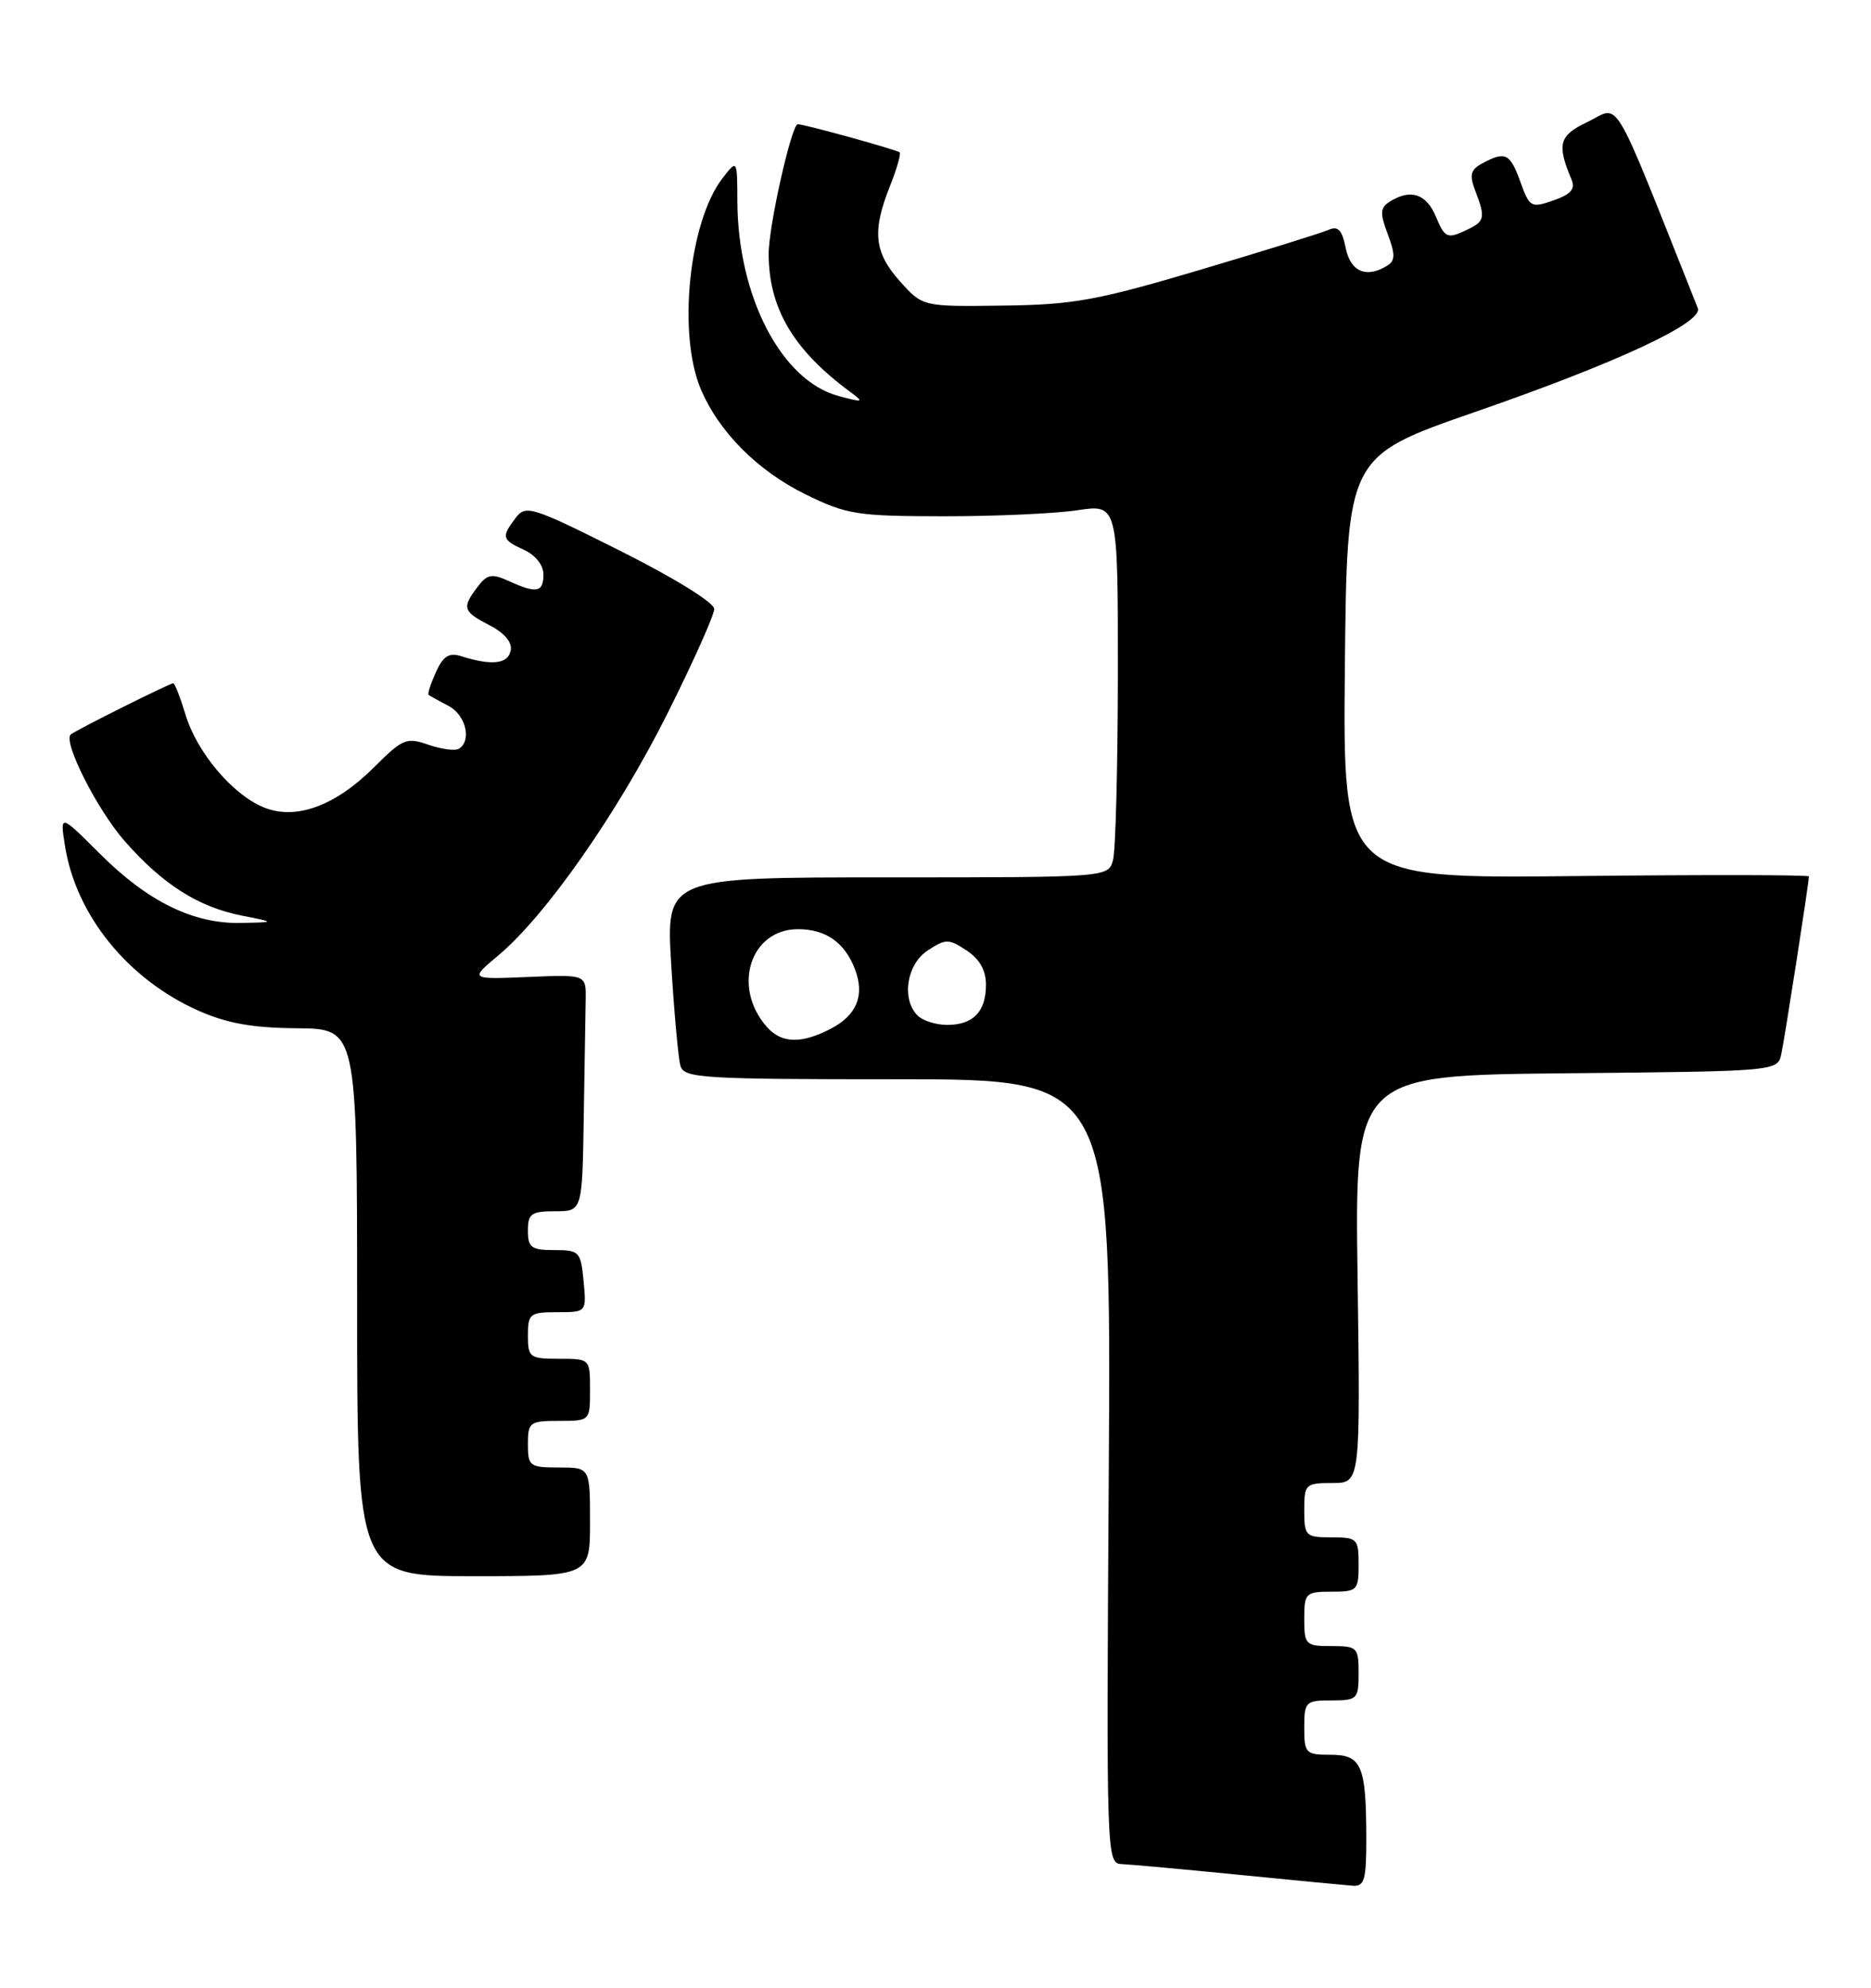 <?xml version="1.0" encoding="UTF-8" standalone="no"?>
<!DOCTYPE svg PUBLIC "-//W3C//DTD SVG 1.1//EN" "http://www.w3.org/Graphics/SVG/1.1/DTD/svg11.dtd" >
<svg xmlns="http://www.w3.org/2000/svg" xmlns:xlink="http://www.w3.org/1999/xlink" version="1.1" viewBox="0 0 241 256">
 <g >
 <path fill="currentColor"
d=" M 175.99 236.75 C 175.97 227.34 175.39 226.00 171.38 226.00 C 168.18 226.00 168.00 225.81 168.00 222.50 C 168.00 219.17 168.17 219.00 171.50 219.00 C 174.83 219.00 175.00 218.83 175.00 215.50 C 175.00 212.17 174.83 212.00 171.50 212.00 C 168.17 212.00 168.00 211.83 168.00 208.50 C 168.00 205.17 168.17 205.00 171.50 205.00 C 174.83 205.00 175.00 204.83 175.00 201.50 C 175.00 198.17 174.83 198.00 171.50 198.00 C 168.17 198.00 168.00 197.83 168.00 194.50 C 168.00 191.15 168.15 191.00 171.62 191.00 C 175.23 191.00 175.23 191.00 174.87 164.75 C 174.50 138.50 174.50 138.50 201.73 138.23 C 228.97 137.97 228.97 137.97 229.45 135.73 C 229.90 133.64 233.00 113.71 233.00 112.88 C 233.00 112.67 219.49 112.65 202.98 112.83 C 172.97 113.16 172.97 113.16 173.23 85.97 C 173.50 58.78 173.50 58.78 190.00 53.06 C 208.29 46.72 219.43 41.53 218.69 39.69 C 207.29 11.09 208.82 13.64 204.40 15.75 C 200.82 17.46 200.51 18.59 202.43 23.13 C 202.94 24.34 202.34 25.03 200.10 25.81 C 197.22 26.82 197.02 26.71 195.84 23.43 C 194.50 19.74 193.91 19.44 190.97 21.02 C 189.41 21.85 189.24 22.50 190.03 24.58 C 191.40 28.17 191.29 28.54 188.59 29.77 C 186.43 30.76 186.07 30.58 184.97 27.94 C 183.74 24.95 181.69 24.28 179.01 25.97 C 177.77 26.76 177.73 27.44 178.75 30.15 C 179.72 32.72 179.72 33.56 178.74 34.18 C 176.05 35.89 173.95 35.02 173.34 31.95 C 172.87 29.60 172.35 29.06 171.11 29.61 C 170.23 30.00 162.75 32.33 154.50 34.78 C 141.31 38.69 138.26 39.25 129.17 39.36 C 118.85 39.50 118.85 39.50 115.92 36.23 C 112.60 32.52 112.31 29.78 114.63 23.98 C 115.52 21.74 116.08 19.78 115.88 19.62 C 115.42 19.26 103.62 16.00 102.76 16.00 C 101.96 16.00 99.00 29.15 99.01 32.70 C 99.02 39.70 102.19 45.07 109.50 50.46 C 111.34 51.82 111.22 51.86 108.00 51.00 C 100.65 49.02 95.03 38.20 94.98 25.93 C 94.96 20.50 94.96 20.50 93.04 22.99 C 88.75 28.58 87.27 42.95 90.25 50.07 C 92.57 55.61 97.59 60.65 103.82 63.70 C 109.07 66.27 110.41 66.48 121.50 66.49 C 128.10 66.50 135.86 66.15 138.75 65.72 C 144.00 64.93 144.00 64.93 143.99 86.72 C 143.98 98.70 143.70 109.51 143.37 110.75 C 142.77 113.00 142.77 113.00 114.27 113.00 C 85.78 113.00 85.78 113.00 86.46 124.25 C 86.84 130.44 87.37 136.29 87.64 137.25 C 88.10 138.86 90.30 139.00 115.63 139.00 C 143.13 139.00 143.13 139.00 142.82 189.50 C 142.50 239.42 142.52 240.00 144.50 240.08 C 145.60 240.13 152.35 240.74 159.50 241.45 C 166.65 242.16 173.29 242.80 174.25 242.87 C 175.75 242.98 176.00 242.09 175.99 236.75 Z  M 76.00 196.00 C 76.00 189.00 76.00 189.00 72.00 189.00 C 68.22 189.00 68.00 188.83 68.00 186.00 C 68.00 183.17 68.22 183.00 72.00 183.00 C 76.00 183.00 76.00 183.00 76.00 179.00 C 76.00 175.00 76.00 175.00 72.00 175.00 C 68.22 175.00 68.00 174.83 68.00 172.00 C 68.00 169.20 68.25 169.00 71.78 169.00 C 75.55 169.00 75.55 169.00 75.17 165.00 C 74.81 161.19 74.63 161.00 71.39 161.00 C 68.44 161.00 68.00 160.68 68.00 158.50 C 68.00 156.31 68.43 156.00 71.50 156.00 C 75.00 156.00 75.00 156.00 75.19 144.00 C 75.30 137.40 75.41 130.54 75.44 128.75 C 75.50 125.51 75.50 125.51 68.00 125.83 C 60.50 126.14 60.50 126.14 64.20 123.04 C 70.33 117.90 79.56 104.69 85.96 91.92 C 89.28 85.28 92.00 79.21 92.00 78.43 C 92.00 77.62 86.83 74.42 79.90 70.95 C 68.51 65.24 67.72 64.99 66.43 66.69 C 64.55 69.17 64.64 69.51 67.50 70.82 C 68.97 71.49 70.00 72.79 70.00 73.98 C 70.00 76.30 69.12 76.47 65.53 74.83 C 63.34 73.84 62.75 73.95 61.52 75.58 C 59.47 78.29 59.61 78.75 63.06 80.53 C 65.01 81.54 66.00 82.73 65.78 83.81 C 65.43 85.52 63.33 85.76 59.44 84.52 C 57.85 84.01 57.10 84.48 56.15 86.56 C 55.48 88.05 55.05 89.36 55.21 89.49 C 55.37 89.62 56.51 90.26 57.75 90.90 C 59.99 92.06 60.81 95.38 59.11 96.43 C 58.63 96.73 56.86 96.50 55.19 95.92 C 52.37 94.93 51.86 95.14 48.19 98.81 C 43.17 103.83 38.05 105.68 33.94 103.97 C 29.91 102.31 25.34 96.86 23.89 92.02 C 23.22 89.81 22.52 88.00 22.31 88.00 C 21.86 88.00 9.66 94.09 9.11 94.60 C 8.08 95.53 12.53 104.32 16.08 108.35 C 20.99 113.93 25.55 116.82 31.18 117.93 C 35.50 118.78 35.50 118.78 31.00 118.87 C 24.88 118.99 19.01 116.10 12.86 109.95 C 7.71 104.81 7.71 104.81 8.38 109.00 C 9.80 117.88 16.46 126.10 25.50 130.14 C 29.21 131.79 32.49 132.39 38.25 132.43 C 45.99 132.50 45.99 132.50 46.00 167.75 C 46.00 203.00 46.00 203.00 61.00 203.00 C 76.00 203.00 76.00 203.00 76.00 196.00 Z  M 98.77 132.25 C 94.26 127.14 96.64 119.67 102.79 119.67 C 106.37 119.67 108.82 121.39 110.13 124.84 C 111.41 128.21 110.36 130.76 106.98 132.51 C 103.19 134.47 100.66 134.39 98.77 132.25 Z  M 118.20 130.80 C 116.08 128.68 116.78 124.19 119.50 122.41 C 121.82 120.89 122.18 120.89 124.50 122.41 C 126.17 123.50 127.00 124.96 127.00 126.82 C 127.00 130.30 125.35 132.00 122.00 132.00 C 120.57 132.00 118.86 131.46 118.20 130.80 Z "/>
</g>
</svg>